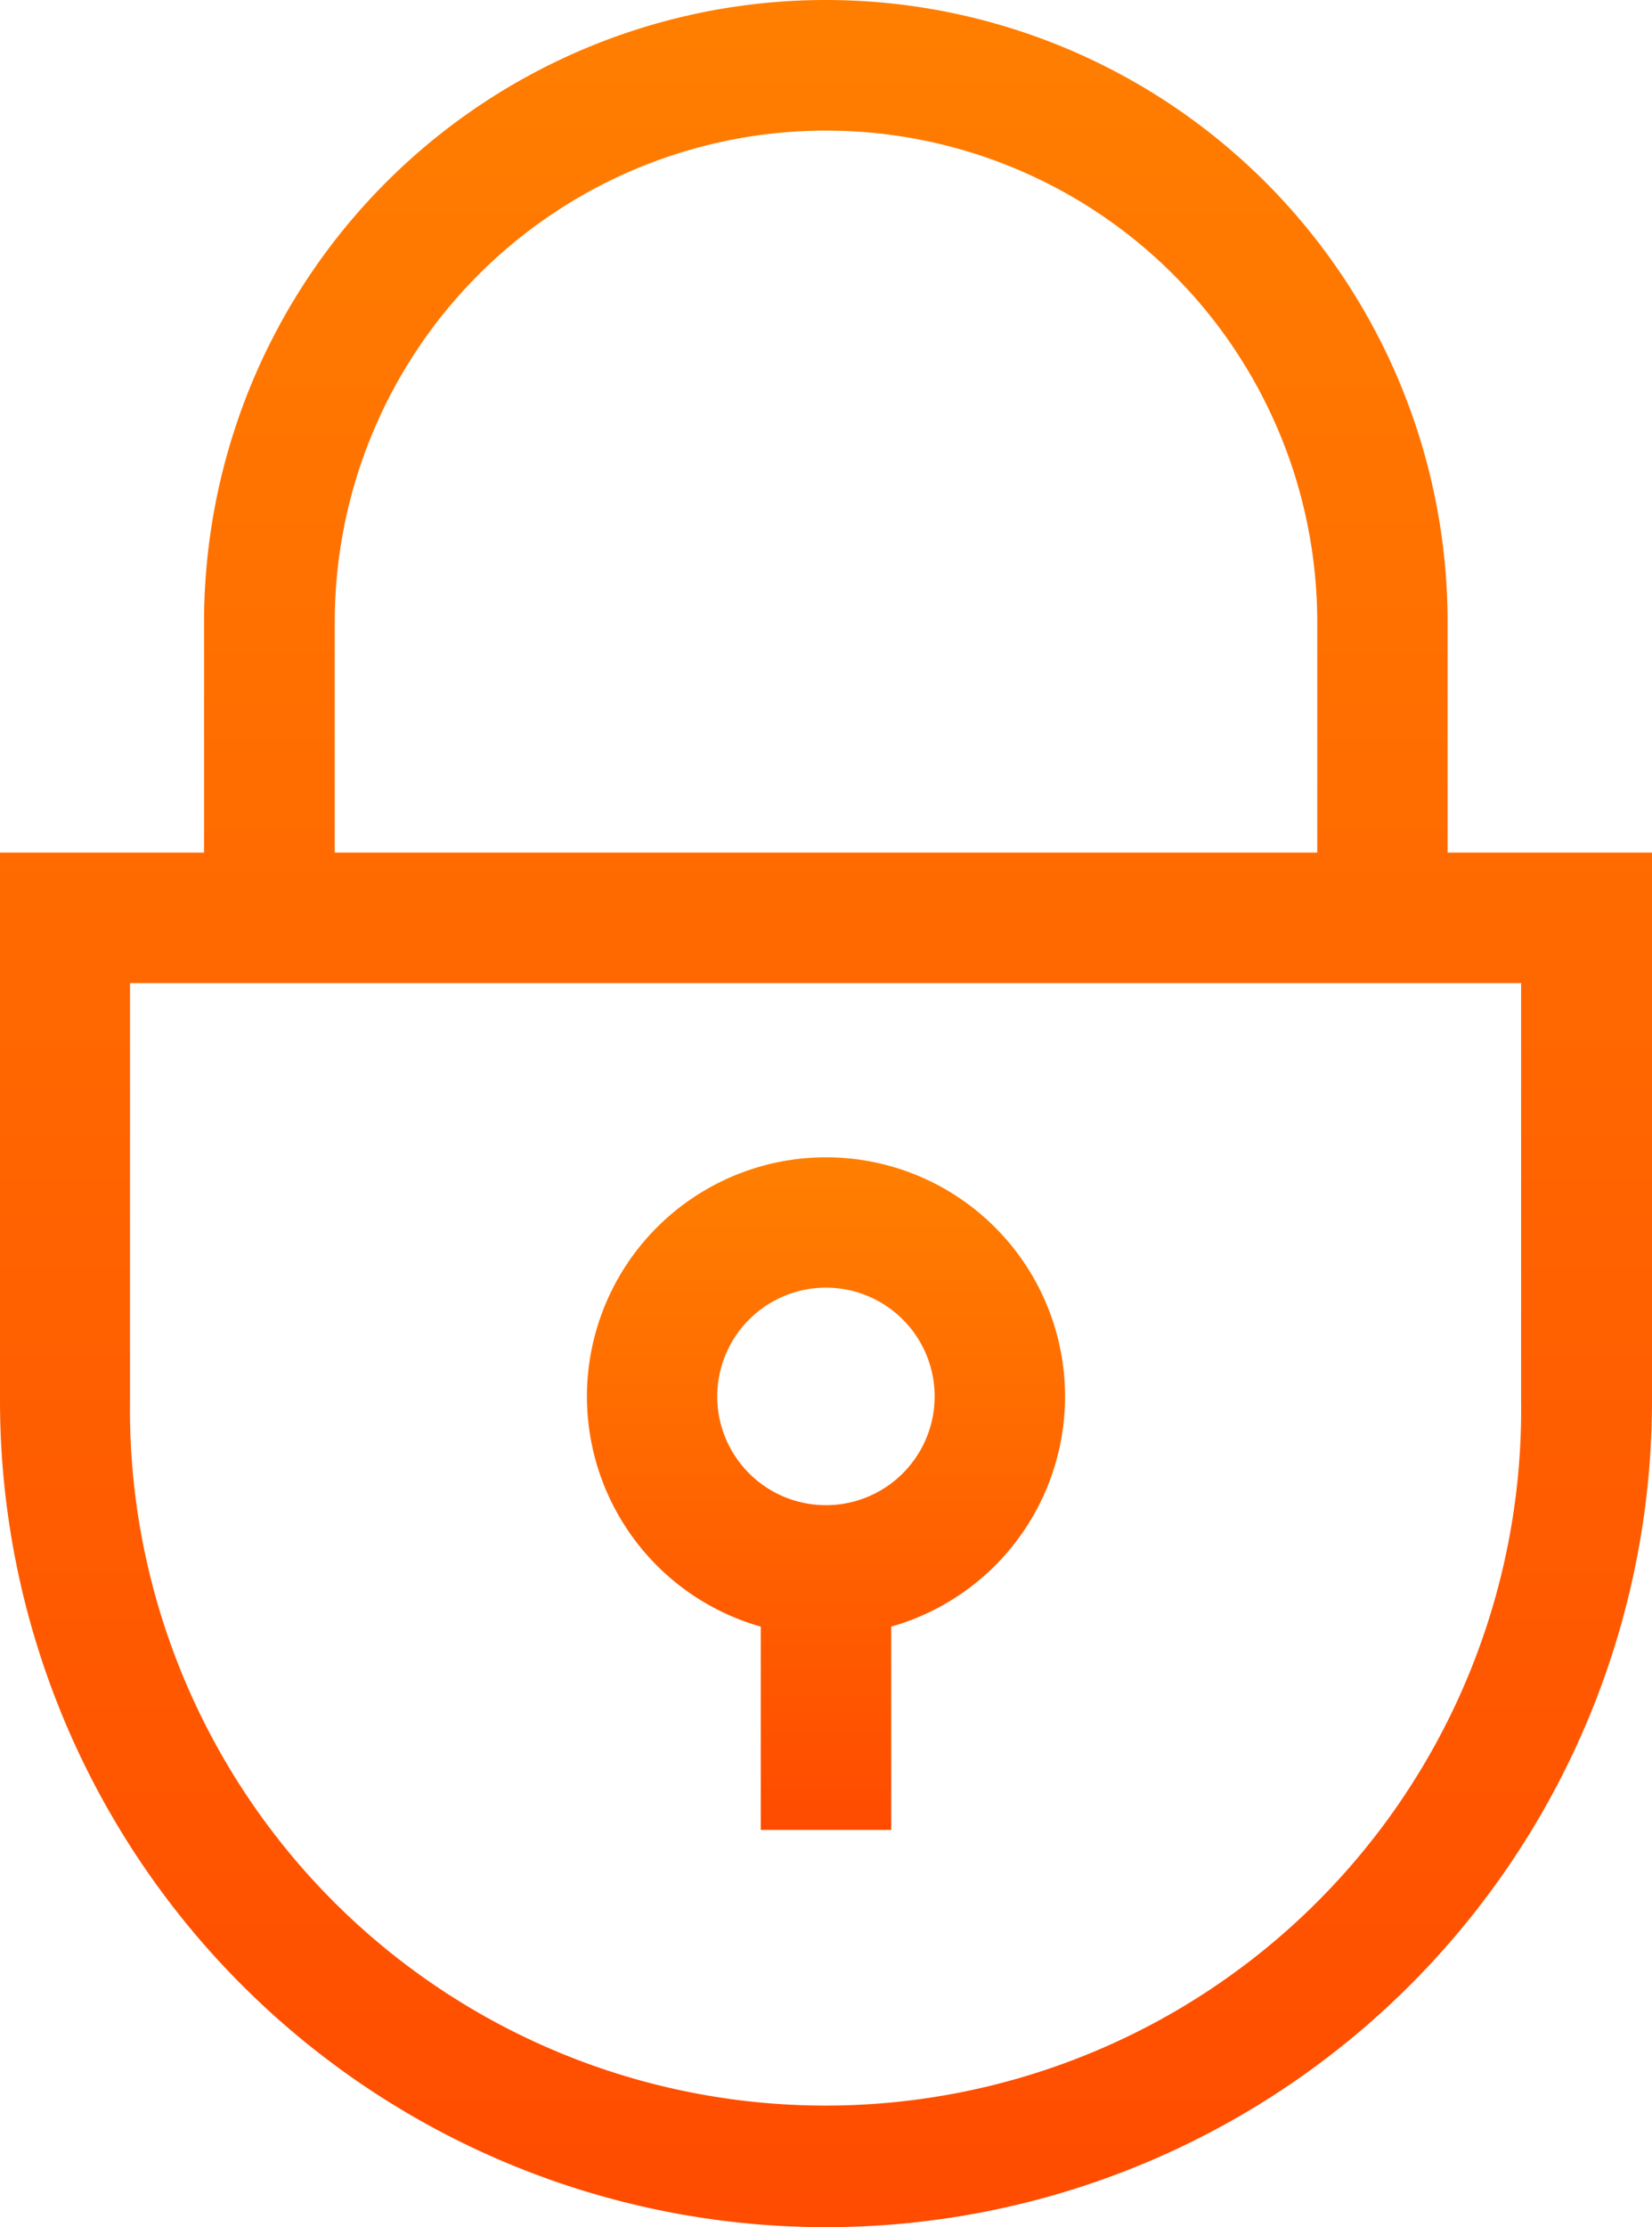 <svg xmlns="http://www.w3.org/2000/svg" width="14.879" height="20.047" viewBox="0 0 14.879 20.047">
  <defs>
    <linearGradient id="linear-gradient" x1="0.5" x2="0.5" y2="1">
      <stop offset="0" stop-color="#ff7f00"/>
      <stop offset="1" stop-color="#ff4b00"/>
    </linearGradient>
  </defs>
  <g id="Group_14788"  transform="translate(2307 968)">
    <path id="Path_14087"  d="M79.038,7.674V5.6a5.6,5.6,0,1,0-11.2,0V7.674H66v4.933a7.439,7.439,0,1,0,14.879,0V7.674ZM69.015,5.6a4.424,4.424,0,0,1,8.849,0V7.674H69.015ZM79.7,12.608a6.265,6.265,0,1,1-12.529,0V8.849H79.7Z" transform="translate(-2373 -968)" fill="url(#linear-gradient)"/>
    <path id="Path_14088"  d="M202.566,270.226v1.83h1.175v-1.83a2.153,2.153,0,1,0-1.175,0Zm.587-3.051a.979.979,0,1,1-.979.979A.98.98,0,0,1,203.154,267.175Z" transform="translate(-2502.714 -1223.585)" fill="url(#linear-gradient)"/>
  </g>
</svg>
